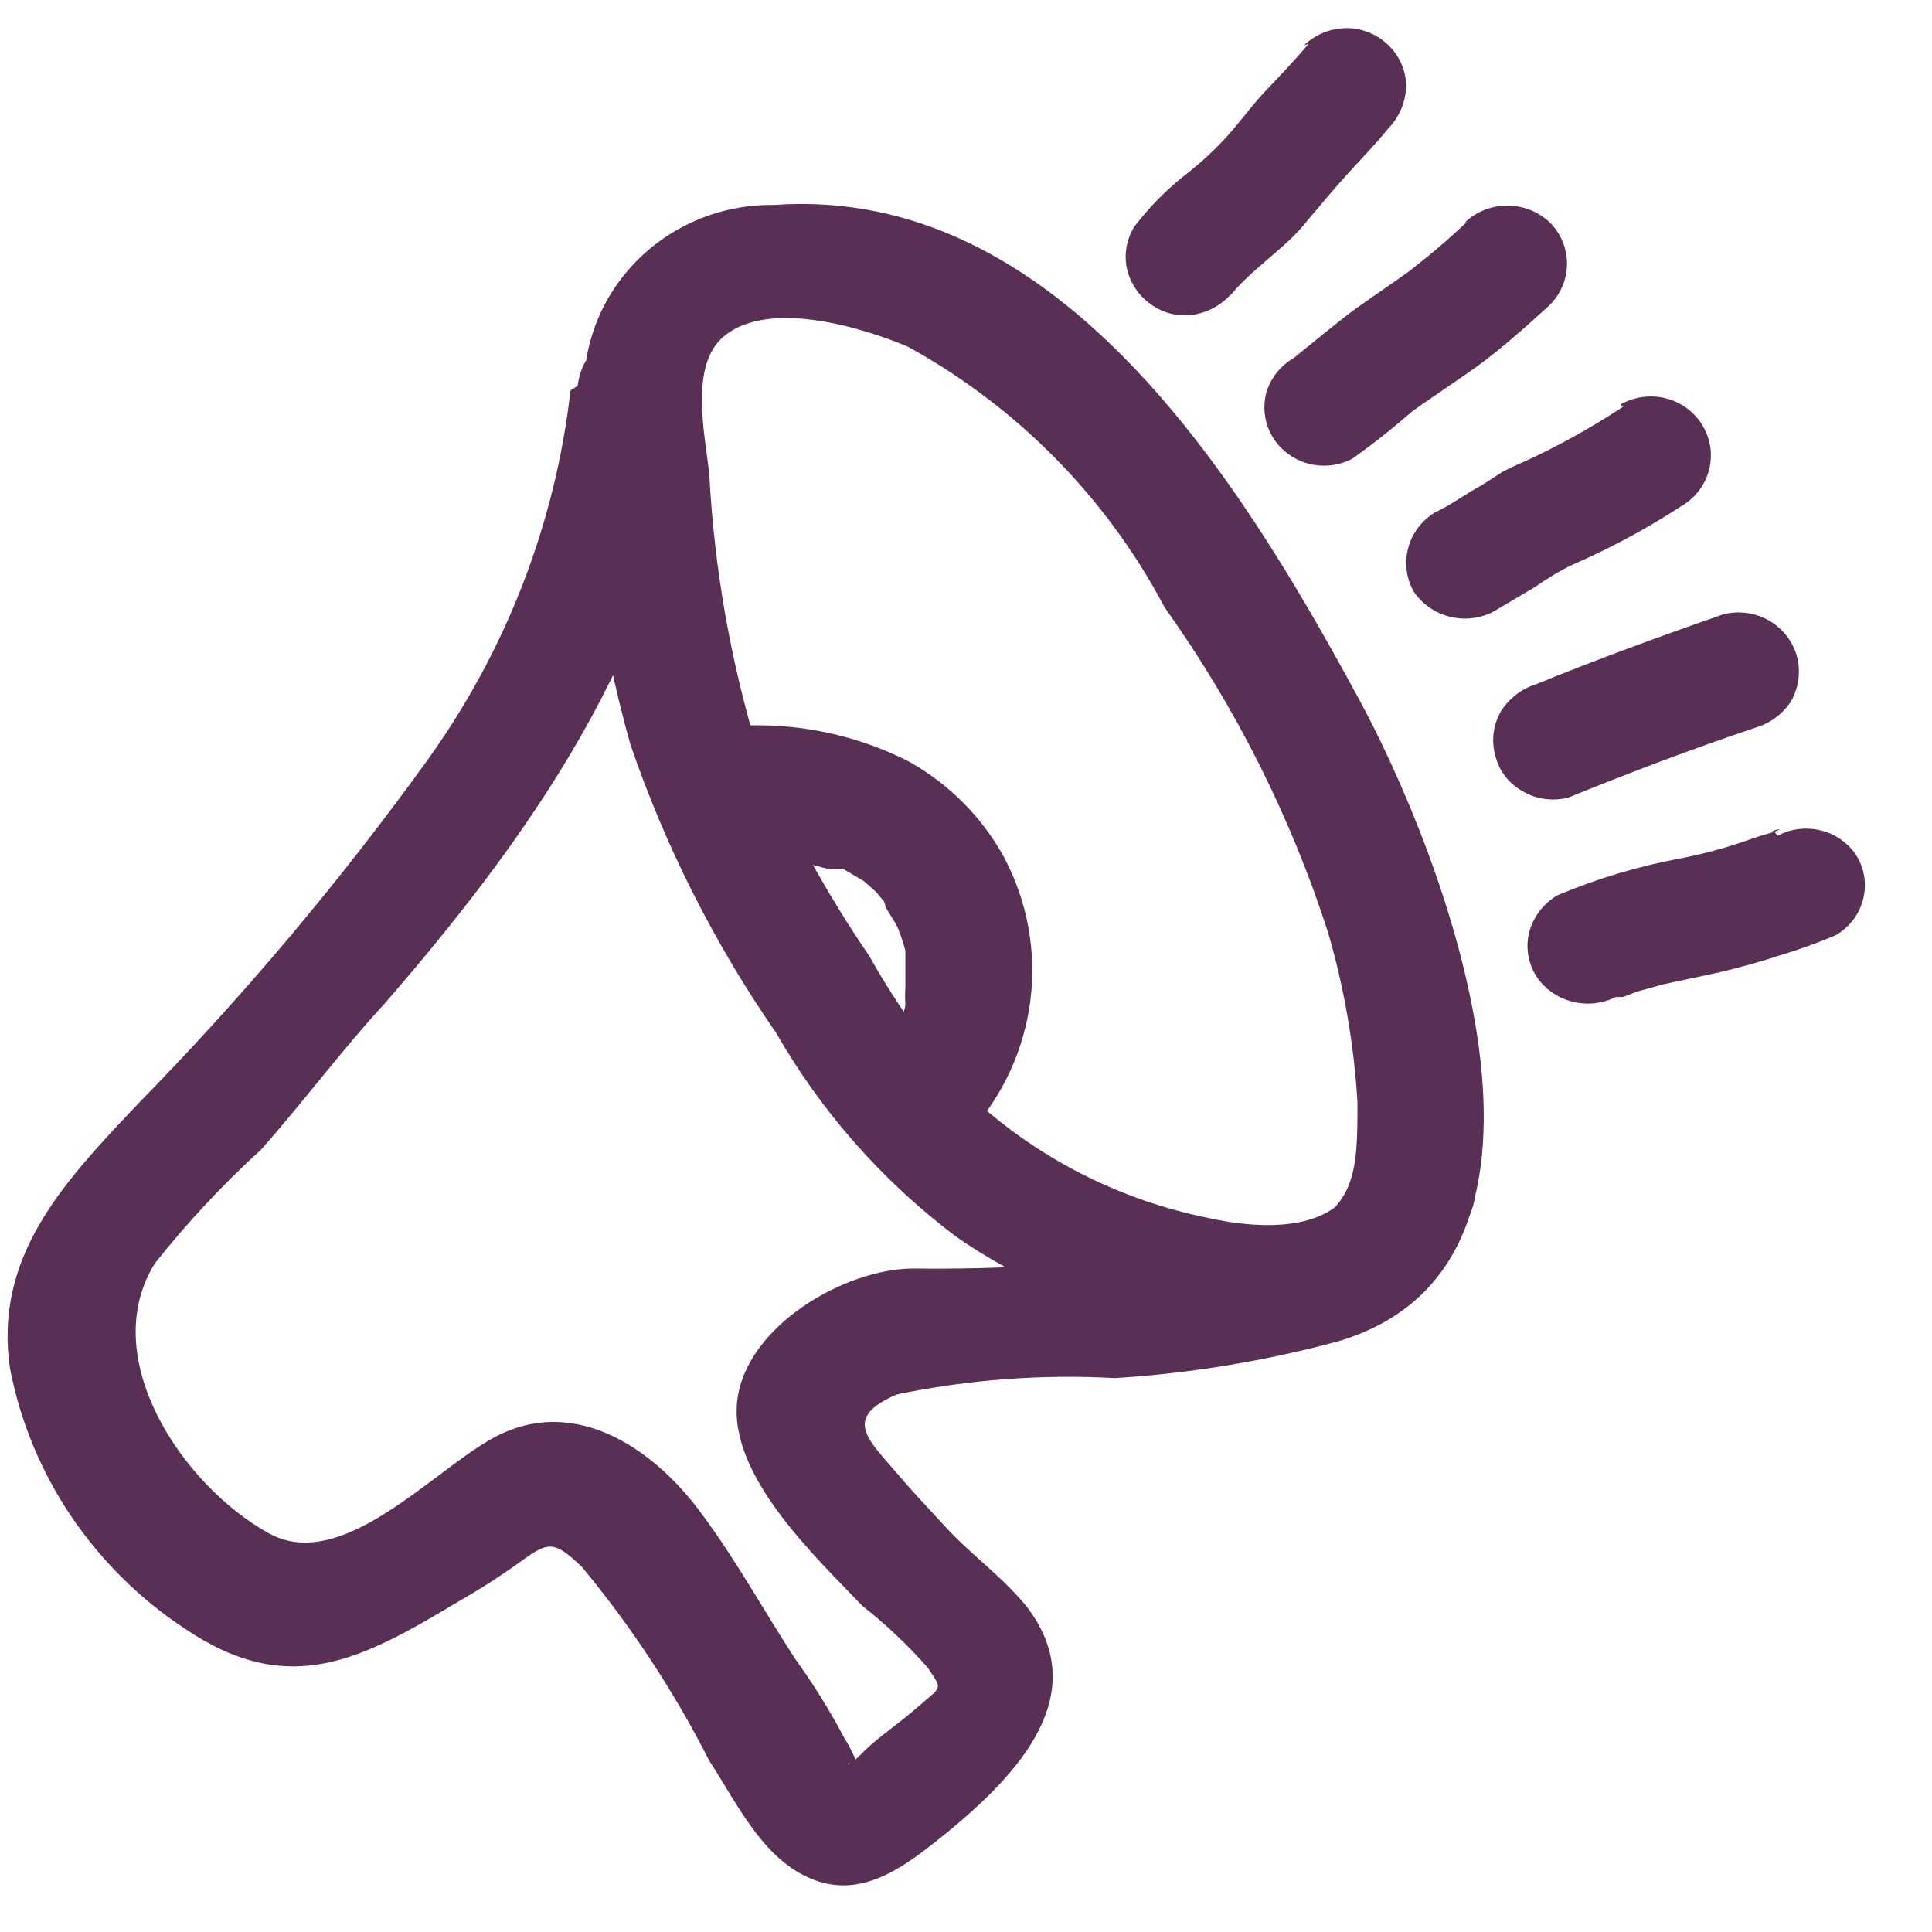 <svg width="24" height="24" viewBox="0 0 24 24" fill="none" xmlns="http://www.w3.org/2000/svg">
<path d="M7.087 4.85C6.898 6.506 6.285 8.088 5.305 9.449C4.22 10.954 3.021 12.378 1.719 13.707C0.798 14.679 -0.083 15.603 0.125 17.003C0.251 17.655 0.508 18.276 0.88 18.829C1.253 19.383 1.733 19.86 2.294 20.23C3.601 21.115 4.502 20.61 5.72 19.88C5.98 19.731 6.231 19.569 6.473 19.394C6.81 19.151 6.879 19.132 7.226 19.462C7.844 20.206 8.375 21.015 8.811 21.873C9.157 22.398 9.474 23.108 10.108 23.351C10.742 23.594 11.277 23.157 11.772 22.758C12.633 22.048 13.584 21.057 12.762 19.968C12.465 19.598 12.069 19.317 11.772 18.996C11.475 18.675 11.336 18.529 11.138 18.296C10.781 17.878 10.464 17.615 11.138 17.323C12.029 17.137 12.942 17.069 13.852 17.119C14.79 17.06 15.719 16.907 16.625 16.662C19.893 15.69 17.942 10.615 16.853 8.632C15.416 5.988 13.158 2.293 9.613 2.546C9.295 2.542 8.98 2.601 8.687 2.721C8.394 2.841 8.129 3.018 7.908 3.242C7.687 3.466 7.515 3.732 7.403 4.024C7.291 4.315 7.241 4.626 7.256 4.938C7.243 6.393 7.436 7.842 7.83 9.245C8.265 10.516 8.874 11.723 9.642 12.832C10.202 13.809 10.957 14.666 11.861 15.35C13.545 16.546 17.368 17.751 18.289 15.01C18.586 14.115 17.15 13.726 16.853 14.621C16.605 15.35 15.585 15.262 14.991 15.126C13.953 14.913 12.99 14.437 12.198 13.746C11.649 13.188 11.179 12.56 10.801 11.879C10.252 11.078 9.788 10.225 9.415 9.332C9.075 8.212 8.872 7.057 8.811 5.89C8.761 5.424 8.573 4.597 8.949 4.218C9.484 3.693 10.702 4.063 11.277 4.306C12.639 5.056 13.747 6.182 14.466 7.543C15.347 8.779 16.032 10.14 16.496 11.578C16.698 12.269 16.821 12.98 16.863 13.697C16.863 14.524 16.863 15.078 15.981 15.321C14.457 15.632 12.903 15.778 11.346 15.758C10.494 15.758 9.256 16.478 9.157 17.411C9.058 18.344 10.148 19.355 10.712 19.948C11.006 20.179 11.278 20.436 11.524 20.716C11.712 20.998 11.703 20.94 11.415 21.193C11.128 21.446 10.91 21.572 10.702 21.786C10.494 22 10.494 21.873 10.603 21.912C10.712 21.951 10.484 21.582 10.484 21.582C10.306 21.245 10.104 20.92 9.88 20.61C9.494 20.017 9.147 19.385 8.721 18.811C8.097 17.955 7.077 17.294 6.067 17.897C5.305 18.344 4.215 19.54 3.334 19.044C2.264 18.451 1.194 16.857 1.927 15.69C2.327 15.186 2.767 14.715 3.244 14.28C3.769 13.688 4.235 13.056 4.79 12.453C6.77 10.168 8.335 7.845 8.662 4.792C8.771 3.82 7.285 3.868 7.176 4.792L7.087 4.85Z" fill="#5A2F56"/>
<path d="M16.258 0.543C16.09 0.738 15.912 0.932 15.733 1.117C15.555 1.302 15.406 1.516 15.228 1.71C15.065 1.887 14.886 2.049 14.694 2.196C14.467 2.379 14.265 2.588 14.089 2.818C14.038 2.902 14.004 2.995 13.991 3.092C13.977 3.189 13.983 3.288 14.01 3.382C14.065 3.566 14.189 3.722 14.357 3.82C14.441 3.869 14.534 3.901 14.632 3.912C14.729 3.924 14.828 3.916 14.921 3.888C15.105 3.834 15.264 3.716 15.367 3.557L15.258 3.703C15.545 3.334 15.971 3.091 16.248 2.731C16.407 2.546 16.565 2.352 16.734 2.167C16.902 1.982 17.09 1.788 17.249 1.593C17.383 1.453 17.46 1.27 17.467 1.078C17.468 0.982 17.449 0.887 17.411 0.799C17.374 0.71 17.319 0.63 17.249 0.563C17.11 0.426 16.921 0.349 16.724 0.349C16.527 0.351 16.339 0.428 16.199 0.563L16.258 0.543Z" fill="#5A2F56"/>
<path d="M18.219 2.76C17.987 2.98 17.742 3.188 17.486 3.382L17.635 3.275C17.387 3.46 17.12 3.635 16.862 3.82C16.605 4.004 16.328 4.247 16.05 4.461L16.209 4.345L16.08 4.442C15.913 4.536 15.789 4.689 15.733 4.87C15.707 4.964 15.7 5.063 15.714 5.16C15.727 5.257 15.761 5.35 15.812 5.434C15.912 5.594 16.07 5.711 16.254 5.76C16.439 5.808 16.635 5.786 16.803 5.696C17.078 5.499 17.343 5.288 17.595 5.064L17.447 5.181C17.734 4.967 18.041 4.772 18.338 4.559C18.635 4.345 18.952 4.063 19.249 3.791C19.388 3.654 19.466 3.468 19.466 3.275C19.466 3.082 19.388 2.897 19.249 2.76C19.108 2.628 18.92 2.554 18.724 2.554C18.529 2.554 18.341 2.628 18.199 2.76H18.219Z" fill="#5A2F56"/>
<path d="M20.161 5.054C19.764 5.316 19.346 5.547 18.913 5.745L19.091 5.677C18.944 5.726 18.802 5.788 18.665 5.861L18.408 6.027C18.209 6.133 18.031 6.27 17.823 6.367C17.662 6.466 17.544 6.621 17.495 6.801C17.445 6.982 17.467 7.174 17.556 7.339C17.658 7.496 17.816 7.61 17.999 7.658C18.183 7.707 18.378 7.686 18.546 7.601L19.071 7.29C19.221 7.184 19.38 7.089 19.547 7.008L19.368 7.086C19.898 6.867 20.405 6.6 20.884 6.289C21.054 6.191 21.178 6.031 21.229 5.843C21.279 5.655 21.251 5.455 21.151 5.288C21.051 5.12 20.888 4.998 20.696 4.949C20.505 4.9 20.302 4.927 20.131 5.025L20.161 5.054Z" fill="#5A2F56"/>
<path d="M21.408 7.631C20.626 7.903 19.853 8.185 19.091 8.496C18.906 8.553 18.747 8.674 18.645 8.836C18.597 8.92 18.566 9.011 18.554 9.107C18.542 9.202 18.55 9.298 18.576 9.39C18.599 9.482 18.64 9.568 18.698 9.643C18.756 9.719 18.829 9.781 18.913 9.828C18.998 9.879 19.093 9.912 19.192 9.925C19.29 9.938 19.391 9.932 19.487 9.906C20.25 9.595 21.022 9.303 21.805 9.04C21.989 8.986 22.147 8.869 22.25 8.71C22.347 8.538 22.372 8.336 22.32 8.146C22.266 7.96 22.141 7.803 21.971 7.706C21.801 7.61 21.599 7.583 21.408 7.631Z" fill="#5A2F56"/>
<path d="M22.042 10.333C21.933 10.333 22.23 10.265 22.042 10.333L21.874 10.382L21.587 10.479C21.353 10.556 21.115 10.617 20.874 10.664C20.35 10.761 19.838 10.915 19.348 11.121C19.181 11.219 19.058 11.375 19.002 11.558C18.975 11.653 18.968 11.751 18.982 11.848C18.996 11.945 19.029 12.039 19.081 12.122C19.183 12.279 19.341 12.393 19.524 12.441C19.708 12.49 19.903 12.47 20.071 12.385H20.16L20.339 12.317L20.656 12.229L21.379 12.074C21.616 12.015 21.844 11.957 22.072 11.879C22.321 11.806 22.566 11.719 22.805 11.617C22.97 11.521 23.091 11.366 23.141 11.184C23.191 11.002 23.166 10.809 23.072 10.645C22.973 10.484 22.815 10.367 22.631 10.319C22.446 10.27 22.25 10.292 22.082 10.382L22.042 10.333Z" fill="#5A2F56"/>
<path d="M9.395 10.703H9.771C9.771 10.703 9.959 10.703 9.771 10.703H9.94L10.306 10.8H10.405H10.484L10.732 10.946C10.89 11.053 10.633 10.849 10.732 10.946L10.841 11.043C10.879 11.074 10.912 11.11 10.94 11.15C10.94 11.15 11.059 11.286 10.999 11.208C10.94 11.131 10.999 11.208 10.999 11.267L11.088 11.412C11.115 11.453 11.139 11.495 11.158 11.539C11.158 11.617 11.158 11.636 11.158 11.539C11.193 11.628 11.223 11.719 11.247 11.811C11.247 11.87 11.247 11.928 11.247 11.986C11.247 11.879 11.247 11.918 11.247 11.986C11.247 12.054 11.247 12.19 11.247 12.287C11.247 12.385 11.247 12.404 11.247 12.287C11.242 12.346 11.242 12.404 11.247 12.463C11.247 12.56 11.188 12.647 11.148 12.744C11.207 12.589 11.148 12.744 11.148 12.793C11.136 12.829 11.115 12.863 11.088 12.89C11.061 12.945 11.028 12.998 10.989 13.046C10.91 13.172 11.069 12.958 10.989 13.046C10.858 13.184 10.787 13.367 10.79 13.556C10.794 13.745 10.871 13.925 11.008 14.059C11.144 14.192 11.327 14.269 11.52 14.272C11.712 14.275 11.898 14.205 12.039 14.076C12.456 13.616 12.721 13.043 12.799 12.432C12.877 11.821 12.764 11.201 12.475 10.654C12.202 10.153 11.79 9.739 11.287 9.458C10.675 9.148 9.994 8.994 9.306 9.011C9.109 9.011 8.92 9.088 8.78 9.225C8.641 9.362 8.563 9.547 8.563 9.74C8.563 9.934 8.641 10.119 8.78 10.256C8.92 10.393 9.109 10.47 9.306 10.47L9.395 10.703Z" fill="#5A2F56"/>
</svg>
